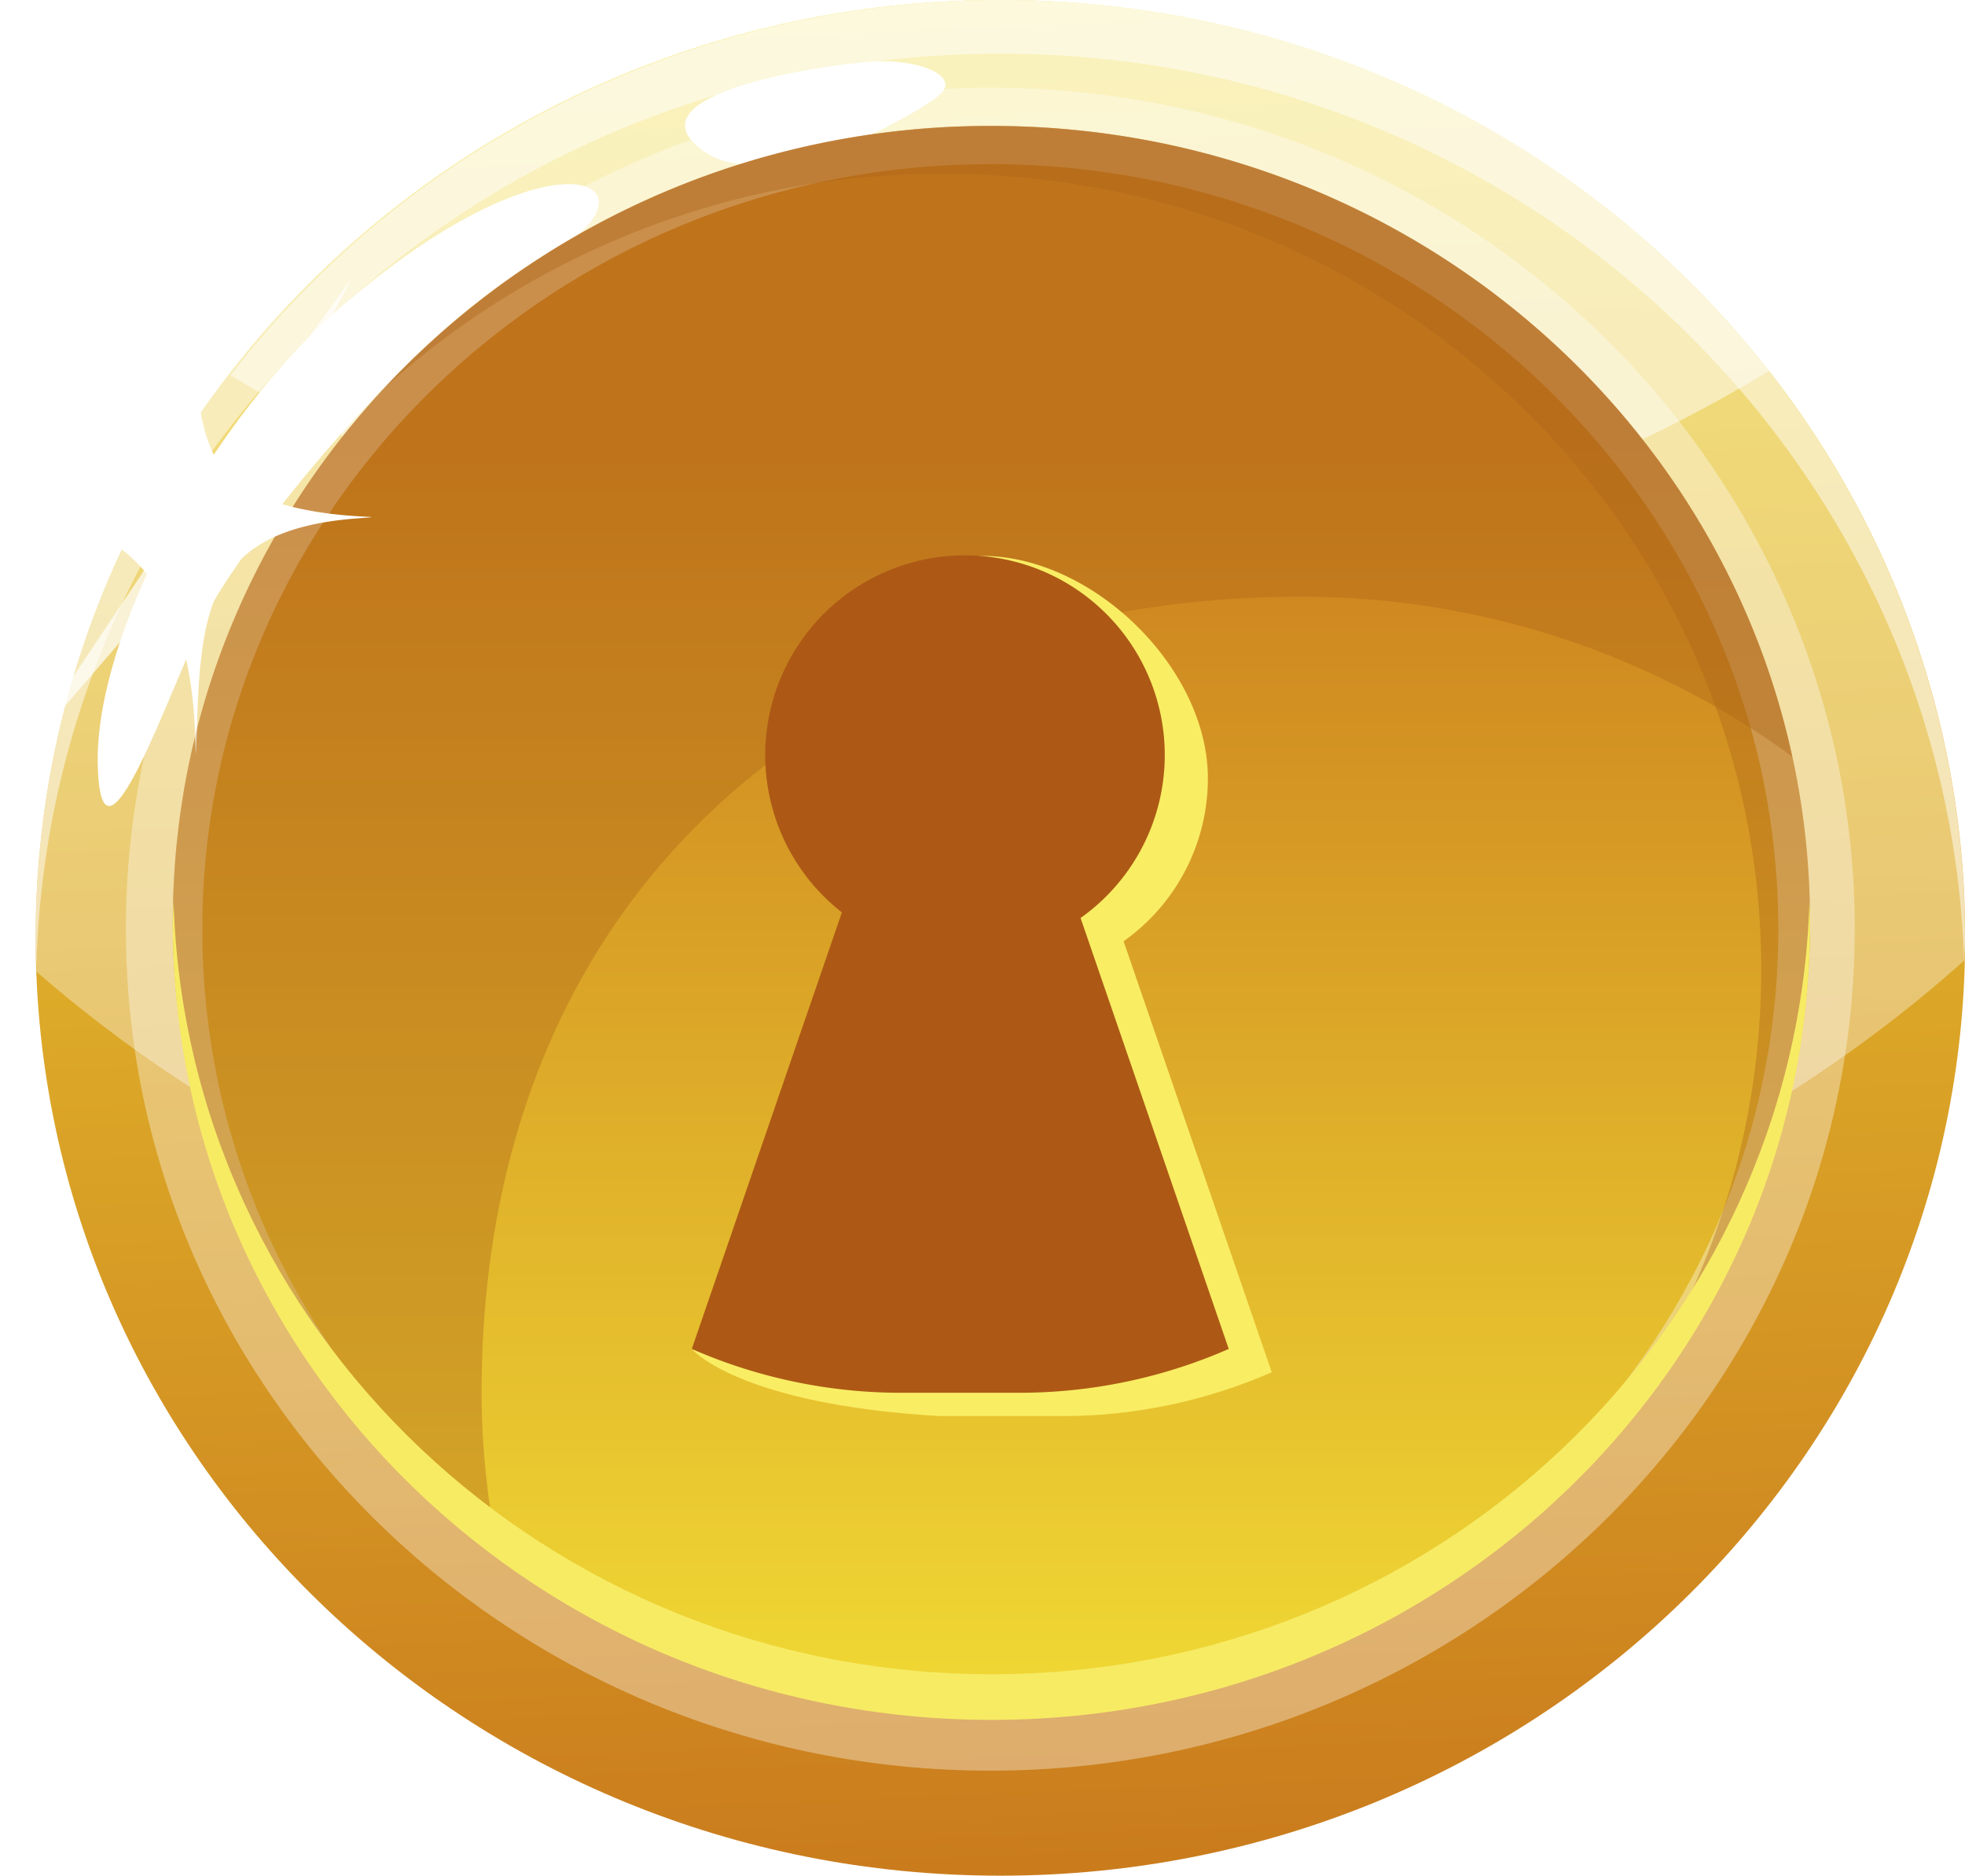 <svg xmlns="http://www.w3.org/2000/svg" xmlns:xlink="http://www.w3.org/1999/xlink" viewBox="0 0 462.31 441.34"><defs><style>.cls-1{mask:url(#mask);filter:url(#luminosity-noclip-3);}.cls-14,.cls-2,.cls-4,.cls-8{mix-blend-mode:multiply;}.cls-2{fill:url(#linear-gradient);}.cls-3{mask:url(#mask-2);filter:url(#luminosity-noclip-4);}.cls-4{fill:url(#radial-gradient);}.cls-5{isolation:isolate;}.cls-6{fill:url(#linear-gradient-2);}.cls-7{mask:url(#mask-3);}.cls-8{fill:url(#linear-gradient-3);}.cls-10,.cls-11,.cls-18,.cls-9{fill:#fff;}.cls-13,.cls-9{opacity:0.35;}.cls-10,.cls-13,.cls-17,.cls-9{mix-blend-mode:overlay;}.cls-10{opacity:0.49;}.cls-12{fill:url(#linear-gradient-4);}.cls-14{fill:#ac6518;opacity:0.39;}.cls-15{fill:#f7eb64;}.cls-16{mask:url(#mask-4);}.cls-17{fill:url(#radial-gradient-2);}.cls-18{opacity:0.7;}.cls-19{fill:#f9ed64;}.cls-20{fill:#ad5915;}.cls-21{filter:url(#luminosity-noclip-2);}.cls-22{filter:url(#luminosity-noclip);}</style><filter id="luminosity-noclip" x="7.4" y="-16240.21" width="453.92" height="32766" filterUnits="userSpaceOnUse" color-interpolation-filters="sRGB"><feFlood flood-color="#fff" result="bg"/><feBlend in="SourceGraphic" in2="bg"/></filter><mask id="mask" x="7.4" y="-16240.21" width="453.92" height="32766" maskUnits="userSpaceOnUse"><g class="cls-22"/></mask><linearGradient id="linear-gradient" x1="7.4" y1="328.52" x2="461.32" y2="328.52" gradientUnits="userSpaceOnUse"><stop offset="0.25"/><stop offset="1" stop-color="#fff"/></linearGradient><filter id="luminosity-noclip-2" x="0.01" y="-16240.21" width="90.74" height="32766" filterUnits="userSpaceOnUse" color-interpolation-filters="sRGB"><feFlood flood-color="#fff" result="bg"/><feBlend in="SourceGraphic" in2="bg"/></filter><mask id="mask-2" x="0.01" y="-16240.21" width="90.74" height="32766" maskUnits="userSpaceOnUse"><g class="cls-21"/></mask><radialGradient id="radial-gradient" cx="45.38" cy="123.38" r="43.84" gradientUnits="userSpaceOnUse"><stop offset="0.09" stop-color="#fff"/><stop offset="0.17" stop-color="#f6f6f6"/><stop offset="0.3" stop-color="#dedede"/><stop offset="0.45" stop-color="#b6b6b6"/><stop offset="0.64" stop-color="#7f7f7f"/><stop offset="0.85" stop-color="#393939"/><stop offset="1"/></radialGradient><linearGradient id="linear-gradient-2" x1="225.33" y1="-23.32" x2="244.3" y2="438.56" gradientUnits="userSpaceOnUse"><stop offset="0" stop-color="#f3e036"/><stop offset="1" stop-color="#ca7c1d"/></linearGradient><filter id="luminosity-noclip-3" x="7.4" y="215.71" width="453.92" height="225.63" filterUnits="userSpaceOnUse" color-interpolation-filters="sRGB"><feFlood flood-color="#fff" result="bg"/><feBlend in="SourceGraphic" in2="bg"/></filter><mask id="mask-3" x="7.4" y="215.71" width="453.92" height="225.63" maskUnits="userSpaceOnUse"><g class="cls-1"><path class="cls-2" d="M234.37,431.44c-123.65,0-224.2-96.15-226.9-215.73,0,1.64-.07,3.29-.07,4.94,0,121.87,101.61,220.69,227,220.69s227-98.82,227-220.69c0-1.65,0-3.3-.06-4.94C458.55,335.29,358,431.44,234.37,431.44Z"/></g></mask><linearGradient id="linear-gradient-3" x1="7.4" y1="328.52" x2="461.32" y2="328.52" gradientUnits="userSpaceOnUse"><stop offset="0.25" stop-color="#f3e036"/><stop offset="1" stop-color="#d18921"/></linearGradient><linearGradient id="linear-gradient-4" x1="233.26" y1="101.02" x2="233.26" y2="424.54" gradientUnits="userSpaceOnUse"><stop offset="0" stop-color="#ca7c1d"/><stop offset="1" stop-color="#f3e036"/></linearGradient><filter id="luminosity-noclip-4" x="0.01" y="81.13" width="90.74" height="84.5" filterUnits="userSpaceOnUse" color-interpolation-filters="sRGB"><feFlood flood-color="#fff" result="bg"/><feBlend in="SourceGraphic" in2="bg"/></filter><mask id="mask-4" x="0.01" y="81.13" width="90.74" height="84.5" maskUnits="userSpaceOnUse"><g class="cls-3"><path class="cls-4" d="M45.39,81.13C20.33,81.13,0,100,0,123.39s20.32,42.24,45.38,42.24,45.36-18.93,45.36-42.24S70.43,81.13,45.39,81.13Z"/></g></mask><radialGradient id="radial-gradient-2" cx="45.38" cy="123.38" r="43.84" gradientUnits="userSpaceOnUse"><stop offset="0.09" stop-color="#fff"/><stop offset="1" stop-color="#fff"/></radialGradient></defs><title>logout</title><g class="cls-5"><g id="Layer_2" data-name="Layer 2"><g id="Layer_31" data-name="Layer 31"><g id="Layer_9" data-name="Layer 9"><path class="cls-6" d="M235.35,0C110,0,8.39,98.79,8.39,220.65S110,441.34,235.35,441.34s227-98.82,227-220.69S360.68,0,235.35,0Z"/><g class="cls-7"><path class="cls-8" d="M234.37,431.44c-123.65,0-224.2-96.15-226.9-215.73,0,1.64-.07,3.29-.07,4.94,0,121.87,101.61,220.69,227,220.69s227-98.82,227-220.69c0-1.65,0-3.3-.06-4.94C458.55,335.29,358,431.44,234.37,431.44Z"/></g><path class="cls-9" d="M235.35,0C110,0,8.39,98.79,8.39,220.65c0,2.7.12,5.33.23,8,57.8,50.41,137.4,81.58,225.26,81.58,89.41,0,170.24-32.27,228.28-84.26,0-1.79.15-3.52.15-5.32C462.31,98.79,360.68,0,235.35,0Z"/><path class="cls-10" d="M416.47,87.12C375,34.19,309.54,0,235.83,0,161.56,0,95.62,34.71,54.22,88.32c51.31,30.8,113.34,48.84,180.15,48.84C302.06,137.16,364.78,118.66,416.47,87.12Z"/><path class="cls-10" d="M235.35,12.63c123.16,0,223.33,95.42,226.78,214.34.08-2.09.18-4.19.18-6.32C462.31,98.79,360.68,0,235.35,0S8.4,98.79,8.4,220.65c0,2.13.11,4.23.17,6.32C12,108.05,112.19,12.63,235.35,12.63Z"/><path class="cls-11" d="M204.87,14.51c10.57-.81,21.45,3.21,16.18,7.8S180,47.5,164.47,34.77,192.45,15.46,204.87,14.51Z"/><path class="cls-11" d="M82.08,70.61C49,98.44,22.29,149.83,23,179.87s16.72-17.09,25-34.18,49.71-69.22,79.74-85S133.78,27.11,82.08,70.61Z"/><path class="cls-12" d="M233.27,29.63c-106.38,0-192.61,83.85-192.61,187.26s86.23,187.26,192.61,187.26,192.58-83.84,192.58-187.26S339.64,29.63,233.27,29.63Z"/><g class="cls-13"><path class="cls-11" d="M233,416.63c-112.14,0-203.38-88.82-203.38-198s91.24-198,203.38-198,203.37,88.82,203.37,198S345.09,416.63,233,416.63Zm0-378c-102.23,0-185.41,80.76-185.41,180s83.18,180,185.41,180,185.39-80.75,185.39-180S335.18,38.61,233,38.61Z"/></g><path class="cls-14" d="M233.27,29.63A194.51,194.51,0,0,0,90.75,91,194.86,194.86,0,0,1,221.8,40.9c106.35,0,192.57,83.82,192.57,187.25,0,48.51-18.95,92.7-50.08,126,37.88-34.2,61.56-83,61.56-137.22C425.85,113.48,339.64,29.63,233.27,29.63Z"/><path class="cls-14" d="M113.31,327.65c0-120.84,86.22-187.24,192.58-187.24A195.23,195.23,0,0,1,421.64,178C403.24,93.25,325.89,29.63,233.23,29.63c-106.36,0-192.58,83.85-192.58,187.26,0,61.2,30.18,115.51,76.83,149.68A184.23,184.23,0,0,1,113.31,327.65Z"/><path class="cls-15" d="M233.27,393.94c-104.51,0-189.51-81-192.43-181.9-.08,1.8-.18,3.57-.18,5.39,0,103.43,86.23,187.25,192.61,187.25s192.58-83.82,192.58-187.25c0-1.82-.08-3.59-.14-5.39C422.76,313,337.78,393.94,233.27,393.94Z"/><g class="cls-16"><path class="cls-17" d="M45.39,81.13C20.33,81.13,0,100,0,123.39s20.32,42.24,45.38,42.24,45.36-18.93,45.36-42.24S70.43,81.13,45.39,81.13Z"/></g><path class="cls-18" d="M4,179c12.18-13.67,48-55.6,48-55.6s29.9-56.12,30.63-57.7c.2-.45-38.22,52.77-38.22,52.77Z"/><path class="cls-11" d="M55.25,113.34c-11-8.63-9-32.88-9.11-39.75v6.58c0-1-.08-2.18-.08-2.43V73.59a76.82,76.82,0,0,1-.62,8.69s-3.23,24.35-9.07,29.37C23.23,123.18-9.84,121,2.84,121.25c42.84.93,42.84,42.73,43.22,56.44v-6.9c0,.5.08.91.08,1.15v5.75c.91-32.45.79-53,38.16-55.74C96.68,121,68.16,123.39,55.25,113.34Z"/><path class="cls-19" d="M299.21,322.88,264.35,221.47a46.93,46.93,0,0,0,19.83-38.33c0-26-27.08-52.33-53.05-52.33s-41,26.35-41,52.33a46.9,46.9,0,0,0,18.07,37L162.76,317.4s10.76,13,58.29,15.79v0h30v0A122.87,122.87,0,0,0,299.21,322.88Z"/><path class="cls-20" d="M289.09,317.4,254.23,216a47,47,0,1,0-56.16-1.32L162.76,317.4a122.79,122.79,0,0,0,48.17,10.31v0h30v0A122.87,122.87,0,0,0,289.09,317.4Z"/></g></g></g></g></svg>